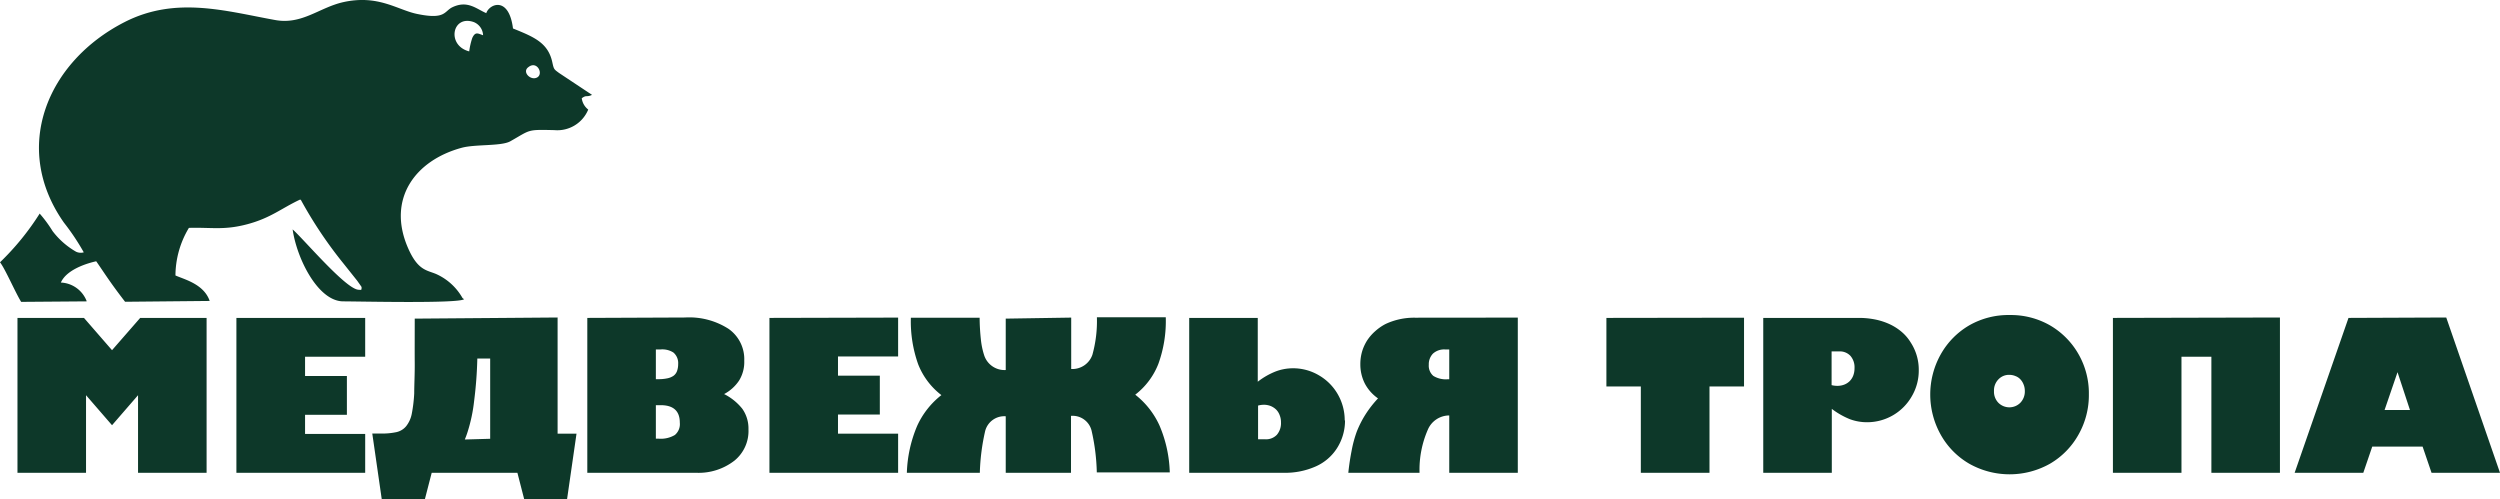 <svg xmlns="http://www.w3.org/2000/svg" viewBox="0 0 243.23 48.57"><defs><style>.cls-1{fill:#0d3829;fill-rule:evenodd;}</style></defs><g id="Слой_2" data-name="Слой 2"><g id="Слой_1-2" data-name="Слой 1"><path class="cls-1" d="M232,39.89h2.47l-1.21-3.68h0L232,39.89Zm6-9L243.23,46h-6.66l-.87-2.55h-4.9L229.93,46h-6.68l5.24-15.07Zm-16.18,0V46h-6.67V34.71h-2.91V46h-6.67V30.93Zm-26.3-.24a7.65,7.65,0,0,1,3.92,1,7.55,7.55,0,0,1,2.79,2.82,7.65,7.65,0,0,1,1,3.89,7.78,7.78,0,0,1-1,3.91,7.49,7.49,0,0,1-2.79,2.85,8,8,0,0,1-7.84,0,7.46,7.46,0,0,1-2.79-2.84,8,8,0,0,1,0-7.79,7.53,7.53,0,0,1,2.79-2.84,7.67,7.67,0,0,1,3.94-1ZM194,38.05a1.54,1.54,0,0,0,.43,1.14,1.51,1.51,0,0,0,2.13,0,1.58,1.58,0,0,0,.44-1.14,1.66,1.66,0,0,0-.12-.64,1.51,1.51,0,0,0-.31-.5,1.23,1.23,0,0,0-.48-.32,1.53,1.53,0,0,0-.6-.12,1.41,1.41,0,0,0-1.06.44,1.54,1.54,0,0,0-.43,1.14Zm-15.8-.58a2.26,2.26,0,0,0,.56.07,1.85,1.85,0,0,0,.67-.12,1.53,1.53,0,0,0,.54-.35,1.56,1.56,0,0,0,.34-.54,2,2,0,0,0,.12-.71,1.69,1.69,0,0,0-.4-1.2,1.41,1.41,0,0,0-1.11-.43h-.72v3.28ZM186.68,36a4.93,4.93,0,0,1-.68,2.56,5,5,0,0,1-4.33,2.52,4.79,4.79,0,0,1-1.7-.3,7.62,7.62,0,0,1-1.75-1V46h-6.67V30.93h9.25a8,8,0,0,1,1.57.14,6.44,6.44,0,0,1,1.41.44,5.17,5.17,0,0,1,1.19.74,4.26,4.26,0,0,1,.92,1.06,4.85,4.85,0,0,1,.79,2.71Zm-17-5.09V37.6h-3.36V46h-6.68V37.6h-3.35V30.93ZM141,34h-.39a1.62,1.62,0,0,0-1.19.4,1.49,1.49,0,0,0-.41,1.09,1.3,1.3,0,0,0,.44,1.08,2.31,2.31,0,0,0,1.39.33H141V34Zm6.67-3.1V46H141V40.42h0a2.27,2.27,0,0,0-2.09,1.4,9.73,9.73,0,0,0-.8,4.18h-6.93c.08-.77.19-1.48.32-2.14A11.56,11.56,0,0,1,132,42a9.94,9.94,0,0,1,.84-1.66,10.59,10.59,0,0,1,1.23-1.58,4.07,4.07,0,0,1-1.28-1.44,4.12,4.12,0,0,1-.44-1.9,4.39,4.39,0,0,1,.17-1.22,4.31,4.31,0,0,1,.5-1.09,4.48,4.48,0,0,1,.79-.9,4.77,4.77,0,0,1,1-.69,6.53,6.53,0,0,1,2.87-.61ZM122.4,42.74h.72a1.45,1.45,0,0,0,1.11-.44,1.74,1.74,0,0,0,.4-1.2,1.83,1.83,0,0,0-.13-.71,1.5,1.5,0,0,0-.34-.54,1.68,1.68,0,0,0-.54-.35,1.81,1.81,0,0,0-.67-.12,2.22,2.22,0,0,0-.55.08v3.28Zm8.46-1.84a5,5,0,0,1-.79,2.72,4.71,4.71,0,0,1-2.13,1.79,7.32,7.32,0,0,1-3,.59h-9.24V30.93h6.67v6.21a7,7,0,0,1,1.74-1,4.75,4.75,0,0,1,1.7-.31,4.92,4.92,0,0,1,2.5.68,5,5,0,0,1,1.84,1.84,5.08,5.08,0,0,1,.68,2.56Zm-26.64-10v5a2.06,2.06,0,0,0,2.06-1.38,12.25,12.25,0,0,0,.44-3.65h6.7a12.22,12.22,0,0,1-.72,4.53,7,7,0,0,1-2.25,3,8,8,0,0,1,2.36,3,12.47,12.47,0,0,1,1,4.56h-7.1a20.14,20.14,0,0,0-.51-4.07,1.9,1.9,0,0,0-2-1.43V46H97.85V40.5a1.92,1.92,0,0,0-2,1.43A20.56,20.56,0,0,0,95.33,46h-7.1a12.67,12.67,0,0,1,1-4.56,8,8,0,0,1,2.36-3,7,7,0,0,1-2.26-3,12.44,12.44,0,0,1-.71-4.53h6.69a21,21,0,0,0,.12,2.1,7.39,7.39,0,0,0,.32,1.55A2.08,2.08,0,0,0,97.85,36v-5Zm-16.84,0v3.78H81.53v1.87H85.6v3.78H81.53v1.86h5.85V46H74.86V30.93ZM63.81,42.68h.28a2.67,2.67,0,0,0,1.57-.36,1.38,1.38,0,0,0,.48-1.2c0-1.13-.62-1.7-1.86-1.7h-.47v3.26Zm0-5.79H64a4.09,4.09,0,0,0,.92-.08,1.63,1.63,0,0,0,.61-.25,1,1,0,0,0,.34-.46,2,2,0,0,0,.11-.68,1.35,1.35,0,0,0-.46-1.12A2,2,0,0,0,64.25,34h-.44v2.93Zm2.85-6A7.07,7.07,0,0,1,70.89,32a3.6,3.6,0,0,1,1.52,3.1,3.43,3.43,0,0,1-.5,1.92,4,4,0,0,1-1.46,1.32,5.31,5.31,0,0,1,1.77,1.43,3.32,3.32,0,0,1,.6,2,3.71,3.71,0,0,1-1.37,3.05A5.68,5.68,0,0,1,67.76,46H57.14V30.93Zm-12.41,0V42.19h1.84l-.92,6.38H51L50.34,46H42l-.66,2.56H37.14l-.92-6.38h.91a6.52,6.52,0,0,0,1.45-.14,1.7,1.7,0,0,0,.94-.58,2.8,2.8,0,0,0,.54-1.19,14.17,14.17,0,0,0,.24-2c0-.83.06-1.85.05-3s0-2.62,0-4.27ZM47.69,42.69V34.88H46.44A39.69,39.69,0,0,1,46.13,39a15.49,15.49,0,0,1-.63,3,7.51,7.51,0,0,1-.28.76ZM35.53,30.93v3.78H29.68v1.87h4.07v3.78H29.68v1.86h5.85V46H23V30.93Zm-27.36,0,2.73,3.14,2.74-3.14H20.1V46H13.43V38.45L10.9,41.37,8.37,38.45V46H1.7V30.93Z"/><path class="cls-1" d="M51.41,6.53c.83-.66,1.49.64.86,1s-1.52-.53-.86-1ZM0,25.52c.47.57,1.5,2.95,2.06,3.85l6.38-.05a2.82,2.82,0,0,0-2.52-1.83c.64-1.45,3.12-2,3.44-2.07.75,1.07,1.31,2,2.81,3.94l8.23-.08c-.57-1.66-2.5-2.1-3.33-2.48a9.06,9.06,0,0,1,1.31-4.63c2.25-.06,3.42.25,5.7-.36s3.32-1.56,5.13-2.4l.08.07a41.16,41.16,0,0,0,4.13,6.16l1.33,1.67.41.58c.06.23,0,.15,0,.24s0,.08-.29.06c-1.25-.08-5.39-5-6.4-5.87.41,2.86,2.48,7,4.93,7,1.46,0,11.22.23,11.75-.21L45,29a5.54,5.54,0,0,0-2.59-2.35c-.92-.38-1.79-.35-2.75-2.61-2-4.71.74-8.45,5.29-9.67,1.33-.35,3.84-.13,4.71-.63,2-1.13,1.58-1.14,4.28-1.08a3.25,3.25,0,0,0,3.29-2,1.66,1.66,0,0,1-.63-1.1c.48-.36.45-.07,1-.33L54.39,7.1c-.48-.36-.5-.32-.66-1.07-.42-1.9-1.83-2.45-3.82-3.26-.4-3.18-2.3-2.4-2.6-1.49C46.32.85,45.48,0,44,.71c-.79.39-.66,1.21-3.35.66C38.71,1,36.84-.56,33.39.21c-2.34.53-4,2.21-6.61,1.74C22,1.09,17.1-.41,12.1,2.16,4.6,6,1.08,14.35,6.22,21.66a22.57,22.57,0,0,1,1.93,2.89,1.07,1.07,0,0,1-.75-.06,7.6,7.6,0,0,1-2.28-2,12.66,12.66,0,0,0-1.26-1.71A25.4,25.4,0,0,1,0,25.52ZM45.65,5c-2.23-.57-1.67-3.6.45-2.85A1.44,1.44,0,0,1,47,3.43c-.52-.18-.75-.37-1.05.26A7,7,0,0,0,45.65,5Z"/></g></g></svg>